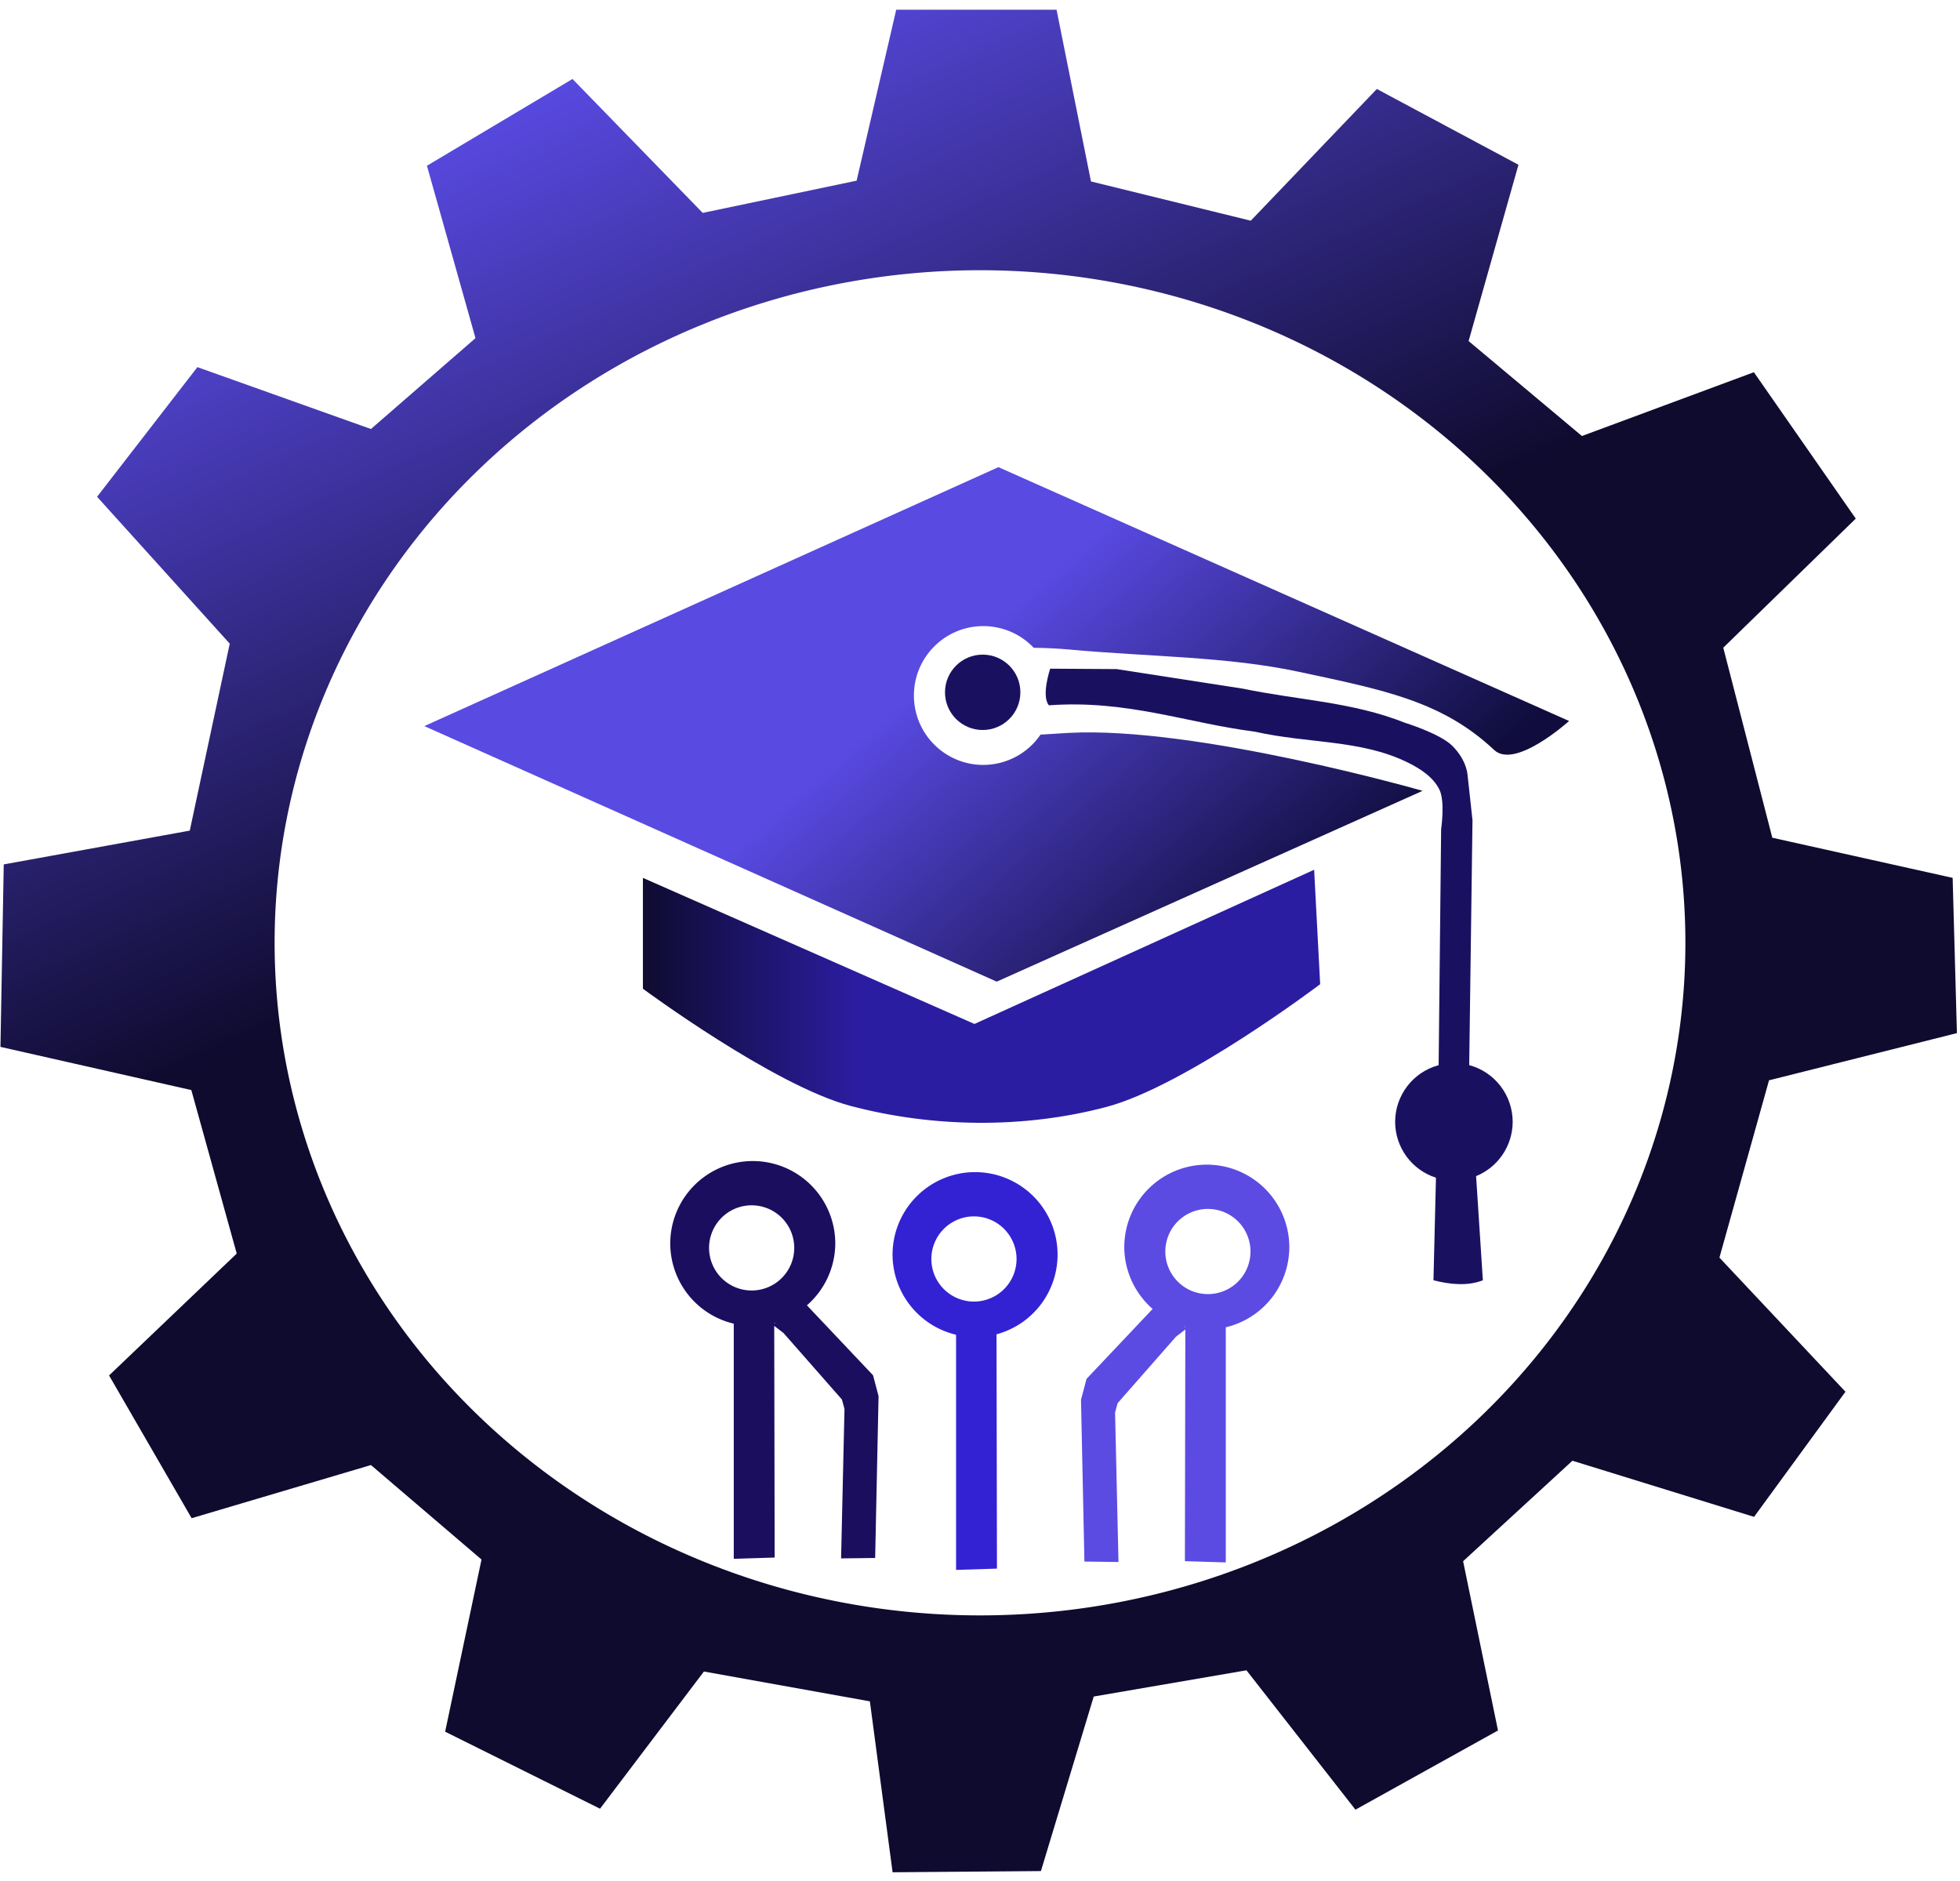 <?xml version="1.0" encoding="UTF-8" standalone="no"?>
<svg
   version="1.1"
   width="642px"
   height="616px"
   style="shape-rendering:geometricPrecision; text-rendering:geometricPrecision; image-rendering:optimizeQuality; fill-rule:evenodd; clip-rule:evenodd"
   id="svg76"
   sodipodi:docname="logo.svg"
   inkscape:version="1.4 (86a8ad7, 2024-10-11)"
   xmlns:inkscape="http://www.inkscape.org/namespaces/inkscape"
   xmlns:sodipodi="http://sodipodi.sourceforge.net/DTD/sodipodi-0.dtd"
   xmlns:xlink="http://www.w3.org/1999/xlink"
   xmlns="http://www.w3.org/2000/svg"
   xmlns:svg="http://www.w3.org/2000/svg">
  <sodipodi:namedview
     id="namedview76"
     pagecolor="#ffffff"
     bordercolor="#000000"
     borderopacity="0.25"
     inkscape:showpageshadow="2"
     inkscape:pageopacity="0.0"
     inkscape:pagecheckerboard="0"
     inkscape:deskcolor="#d1d1d1"
     inkscape:zoom="0.89610389"
     inkscape:cx="269.5"
     inkscape:cy="323.06522"
     inkscape:window-width="1920"
     inkscape:window-height="1009"
     inkscape:window-x="-8"
     inkscape:window-y="-8"
     inkscape:window-maximized="1"
     inkscape:current-layer="g124"
     showgrid="false" />
  <defs
     id="defs76">
    <linearGradient
       id="linearGradient119"
       inkscape:collect="always">
      <stop
         style="stop-color:#2b1da1;stop-opacity:1;"
         offset="0.678"
         id="stop119" />
      <stop
         style="stop-color:#0d0a2a;stop-opacity:1;"
         offset="1"
         id="stop120" />
    </linearGradient>
    <linearGradient
       id="linearGradient117"
       inkscape:collect="always">
      <stop
         style="stop-color:#594ae2;stop-opacity:1;"
         offset="0"
         id="stop117" />
      <stop
         style="stop-color:#0f0b2f;stop-opacity:1;"
         offset="0.389"
         id="stop118" />
    </linearGradient>
    <linearGradient
       id="linearGradient104"
       inkscape:collect="always">
      <stop
         style="stop-color:#594ae2;stop-opacity:1;"
         offset="0.522"
         id="stop105" />
      <stop
         style="stop-color:#100d3e;stop-opacity:1;"
         offset="1"
         id="stop106" />
    </linearGradient>
    <linearGradient
       inkscape:collect="always"
       xlink:href="#linearGradient104"
       id="linearGradient107"
       gradientUnits="userSpaceOnUse"
       x1="167.246"
       y1="133.39"
       x2="357.805"
       y2="352.603"
       gradientTransform="translate(6.761,0.674)" />
    <linearGradient
       inkscape:collect="always"
       xlink:href="#linearGradient117"
       id="linearGradient118"
       x1="-19.439"
       y1="-41.644"
       x2="19.32"
       y2="41.475"
       gradientUnits="userSpaceOnUse" />
    <linearGradient
       inkscape:collect="always"
       xlink:href="#linearGradient119"
       id="linearGradient120"
       x1="435.951"
       y1="323.422"
       x2="207.113"
       y2="323.422"
       gradientUnits="userSpaceOnUse" />
  </defs>
  <path
     id="path111"
     style="shape-rendering:geometricPrecision;text-rendering:geometricPrecision;image-rendering:optimizeQuality;fill-rule:evenodd;clip-rule:evenodd;fill:url(#linearGradient118);fill-opacity:1"
     d="M -3.884 -44.705 L -5.719 -36.515 L -12.854 -34.971 L -18.89 -41.387 L -25.638 -37.23 L -23.387 -28.97 L -28.233 -24.617 L -36.278 -27.582 L -40.929 -21.37 L -34.779 -14.333 L -36.632 -5.375 L -45.255 -3.756 L -45.408 4.986 L -36.56 7.055 L -34.455 14.889 L -40.373 20.728 L -36.545 27.568 L -28.233 25.021 L -23.108 29.547 L -24.794 37.796 L -17.614 41.486 L -12.798 34.913 L -5.105 36.342 L -4.052 44.531 L 2.824 44.474 L 5.272 36.111 L 12.352 34.855 L 17.404 41.532 L 24.012 37.738 L 22.395 29.629 L 27.463 24.814 L 35.883 27.503 L 40.119 21.508 L 34.277 15.083 L 36.576 6.588 L 45.286 4.327 L 45.088 -3.112 L 36.728 -5.035 L 34.455 -14.139 L 40.597 -20.324 L 35.875 -27.337 L 27.904 -24.281 L 22.65 -28.831 L 24.961 -37.277 L 18.396 -40.908 L 12.552 -34.597 L 5.144 -36.478 L 3.549 -44.705 L -3.884 -44.705 z M 0 -32.224 A 32.699 32.224 0 0 1 32.699 -4.0229567e-06 A 32.699 32.224 0 0 1 0 32.224 A 32.699 32.224 0 0 1 -32.699 -4.0229567e-06 A 32.699 32.224 0 0 1 0 -32.224 z "
     inkscape:label="Engrenagem"
     transform="matrix(7.066,0,0,6.836,321,308.789)" />
  <g
     id="g124"
     inkscape:label="Capelo">
    <path
       id="path122"
       style="shape-rendering:geometricPrecision;text-rendering:geometricPrecision;image-rendering:optimizeQuality;fill-rule:evenodd;clip-rule:evenodd;fill:#191160;fill-opacity:1"
       d="m 343.988,219.004 c 0,0 -3.009,8.947 -0.418,11.996 25.662,-1.852 45.01,5.766 67.516,8.648 17.446,3.908 34.452,2.579 49.658,9.904 4.221,2.034 8.677,4.86 10.742,9.066 1.907,3.885 0.557,12.973 0.557,12.973 l -0.816,77.27 c -8.397,2.259 -14.236,9.867 -14.248,18.562 0.013,8.356 5.416,15.75 13.373,18.301 l -0.818,33.59 c 5.393,1.381 11.181,1.973 16.18,0 l -2.219,-34.107 c 7.232,-2.948 11.967,-9.973 11.984,-17.783 -0.002,-8.7 -5.839,-16.317 -14.238,-18.582 l 1.076,-80.219 -1.625,-14.884 c -0.395,-3.619 -2.531,-7.107 -5.16,-9.625 -4.1,-3.927 -15.344,-7.395 -15.344,-7.395 -17.275,-6.876 -35.339,-7.439 -53.008,-11.158 -13.81,-2.139 -27.62,-4.279 -41.43,-6.418 z"
       sodipodi:nodetypes="cccaaccccccccccsacccc"
       inkscape:label="Corda Capelo" />
    <circle
       style="shape-rendering:geometricPrecision;text-rendering:geometricPrecision;image-rendering:optimizeQuality;fill-rule:evenodd;clip-rule:evenodd;fill:#191160;fill-opacity:1"
       id="path120"
       cx="321.88"
       cy="226.745"
       r="12.345"
       inkscape:label="Bola Capelo" />
    <path
       style="clip-rule:evenodd;fill:url(#linearGradient120);fill-opacity:1;fill-rule:evenodd;image-rendering:optimizeQuality;shape-rendering:geometricPrecision;text-rendering:geometricPrecision"
       d="m 210.588,287.525 v 36.298 c 0,0 42.815,31.702 67.96,38.37 26.996,7.159 56.783,7.506 83.785,0.373 26.043,-6.88 70.088,-40.222 70.088,-40.222 l -1.973,-37.482 -111.262,50.502 z"
       id="path118"
       sodipodi:nodetypes="ccaacccc"
       inkscape:label="Capelo Baixo" />
    <path
       id="path99-5"
       style="clip-rule:evenodd;display:inline;fill:url(#linearGradient107);fill-rule:evenodd;image-rendering:optimizeQuality;shape-rendering:geometricPrecision;text-rendering:geometricPrecision"
       inkscape:label="Capelo"
       d="M 327.037,153 139,237.812 326.479,321.508 465.971,259.014 c 0,0 -74.181,-21.264 -116.059,-18.971 -2.595,0.142 -5.933,0.355 -9.082,0.559 -4.227,6.199 -11.239,9.913 -18.742,9.928 -12.557,-5.5e-4 -22.737,-10.181 -22.736,-22.738 5.5e-4,-12.557 10.18,-22.736 22.736,-22.736 6.241,0.002 12.206,2.569 16.498,7.1 4.095,0.06 8.035,0.245 11.326,0.549 26.577,2.454 51.871,2.243 75.757,7.37 27.257,5.85 46.661,9.488 63.737,25.55 6.899,6.489 24.551,-9.486 24.551,-9.486 z"
       sodipodi:nodetypes="ccccsccsccssscc" />
  </g>
  <g
     id="g3"
     inkscape:label="Circuitos">
    <path
       id="path124"
       style="fill:#3322d4;fill-opacity:1"
       d="M 319.385 383.893 A 27.026 27.026 0 0 0 292.357 410.918 A 27.026 27.026 0 0 0 313.162 437.154 L 313.162 514.17 L 326.553 513.752 L 326.412 437.008 A 27.026 27.026 0 0 0 346.41 410.918 A 27.026 27.026 0 0 0 319.385 383.893 z M 319.02 398.391 A 13.949 13.949 0 0 1 332.969 412.34 A 13.949 13.949 0 0 1 319.02 426.289 A 13.949 13.949 0 0 1 305.07 412.34 A 13.949 13.949 0 0 1 319.02 398.391 z "
       inkscape:label="Circuito Meio" />
    <path
       id="path1"
       style="fill:#1b0e5f;fill-opacity:1"
       inkscape:label="Circuto Esquerdo"
       d="M 246.57 380.266 A 27.026 27.026 0 0 0 219.543 407.291 A 27.026 27.026 0 0 0 240.348 433.527 L 240.348 510.543 L 253.738 510.125 L 253.6 434.254 L 256.666 436.613 L 275.777 458.373 L 276.613 461.441 L 275.498 510.404 L 286.658 510.264 L 287.773 457.258 L 285.961 450.422 L 264.307 427.52 A 27.026 27.026 0 0 0 273.596 407.291 A 27.026 27.026 0 0 0 246.57 380.266 z M 246.205 394.764 A 13.949 13.949 0 0 1 260.154 408.713 A 13.949 13.949 0 0 1 246.205 422.662 A 13.949 13.949 0 0 1 232.256 408.713 A 13.949 13.949 0 0 1 246.205 394.764 z M 254.191 433.16 L 253.598 433.502 L 253.598 433.381 A 27.026 27.026 0 0 0 254.191 433.16 z " />
    <path
       id="path2"
       style="fill:#5b4be3;fill-opacity:1"
       inkscape:label="Circuto Direito"
       d="m 395.286,381.449 a 27.026,27.026 0 0 1 27.027,27.025 27.026,27.026 0 0 1 -20.805,26.236 v 77.016 l -13.391,-0.418 0.139,-75.871 -3.066,2.359 -19.111,21.76 -0.836,3.068 1.115,48.963 -11.16,-0.141 -1.115,-53.006 1.812,-6.836 21.654,-22.902 a 27.026,27.026 0 0 1 -9.289,-20.229 27.026,27.026 0 0 1 27.025,-27.025 z m 0.365,14.498 a 13.949,13.949 0 0 0 -13.949,13.949 13.949,13.949 0 0 0 13.949,13.949 13.949,13.949 0 0 0 13.949,-13.949 13.949,13.949 0 0 0 -13.949,-13.949 z m -7.986,38.396 0.594,0.342 v -0.121 a 27.026,27.026 0 0 1 -0.594,-0.221 z" />
  </g>
</svg>
